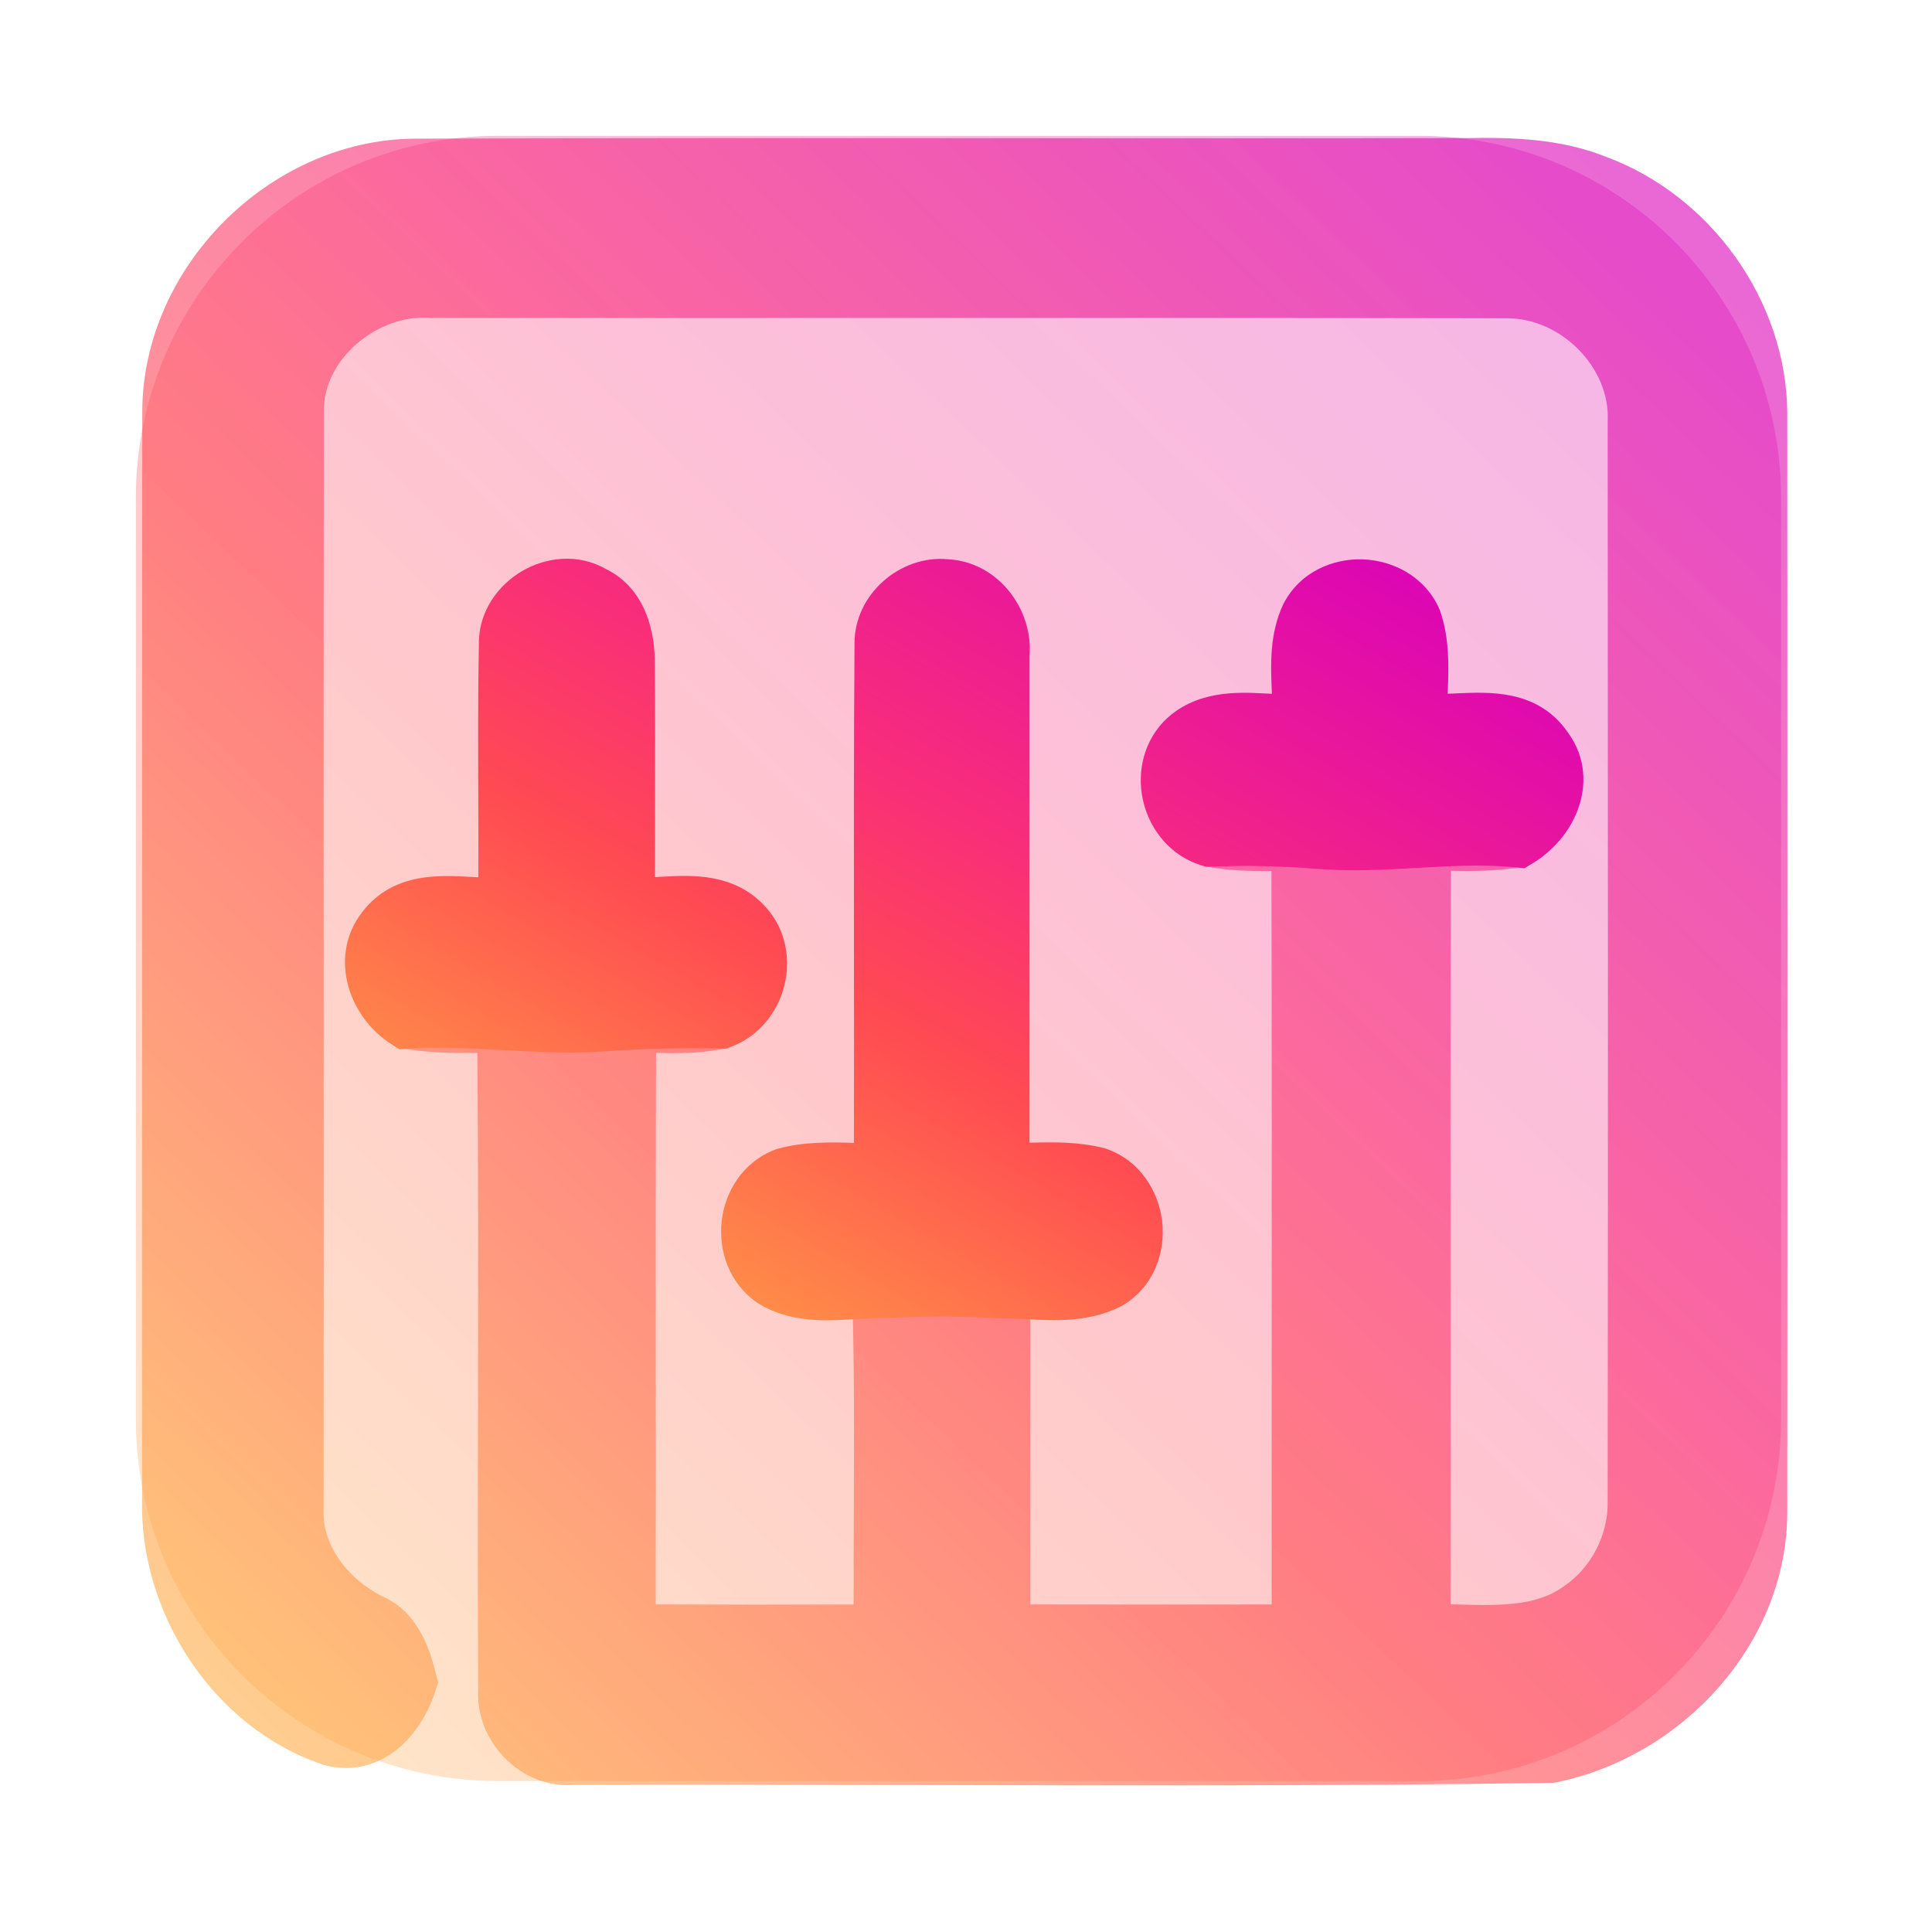 <svg width="128" height="128" viewBox="0 0 128 128" fill="none" xmlns="http://www.w3.org/2000/svg">
<g opacity="0.3">
<path d="M94 9H33C19.745 9 9 19.745 9 33V94C9 107.255 19.745 118 33 118H94C107.255 118 118 107.255 118 94V33C118 19.745 107.255 9 94 9Z" fill="url(#paint0_linear_729_382)"/>
</g>
<path opacity="0.6" fill-rule="evenodd" clip-rule="evenodd" d="M26.62 69.446C28.305 69.76 30.045 69.776 31.629 69.757C31.691 77.58 31.68 85.383 31.668 93.196C31.659 99.449 31.65 105.709 31.678 111.991C31.517 115.399 34.534 118.573 38.107 118.253C45.765 118.23 53.436 118.247 61.114 118.264C74.983 118.295 88.873 118.326 102.742 118.12L102.926 118.117L103.107 118.081C111.39 116.411 118.475 108.919 118.412 100.047C118.432 75.808 118.426 51.563 118.412 27.319V27.309V27.3C118.337 19.885 113.324 12.964 106.435 10.402C103.396 9.177 100.161 9.1 97.334 9.147C87.154 9.167 76.963 9.161 66.768 9.154C53.64 9.146 40.507 9.138 27.391 9.187L27.382 9.187L27.372 9.187C17.822 9.315 9.433 17.722 9.425 27.305C9.413 42.3 9.413 57.298 9.414 72.297C9.414 81.296 9.414 90.295 9.412 99.293C9.216 106.818 14.07 114.442 21.387 116.908L21.446 116.928L21.506 116.944C23.498 117.48 25.226 116.837 26.469 115.765C27.652 114.745 28.432 113.326 28.85 112.024L29.025 111.477L28.884 110.92C28.531 109.534 27.849 106.866 25.305 105.747C22.97 104.564 21.355 102.327 21.437 100.066L21.439 100.031L21.439 99.995C21.448 88.583 21.446 77.178 21.443 65.774C21.441 52.96 21.438 40.146 21.452 27.322V27.306L21.452 27.289C21.426 25.606 22.244 23.988 23.622 22.788C25.006 21.583 26.816 20.926 28.529 21.055L28.603 21.06L28.677 21.06C38.392 21.068 48.104 21.066 57.815 21.065C71.843 21.062 85.869 21.059 99.897 21.087C103.459 21.109 106.678 24.381 106.514 27.873L106.512 27.921V27.968C106.532 51.774 106.539 75.586 106.512 99.398V99.422L106.513 99.446C106.564 101.666 105.43 103.873 103.603 105.1L103.581 105.115L103.56 105.13C102.456 105.916 101.125 106.227 99.478 106.31C98.651 106.352 97.795 106.335 96.873 106.31L96.616 106.303C96.447 106.299 96.275 106.294 96.101 106.29C96.109 99.811 96.106 93.337 96.103 86.864V86.862C96.098 77.137 96.093 67.415 96.125 57.688C97.641 57.727 99.249 57.703 100.855 57.441L100.725 53.476C98.353 53.246 96.007 53.374 93.829 53.497L93.739 53.503C93.412 53.521 93.09 53.539 92.77 53.556L92.14 53.531L92.14 53.589C90.546 53.666 89.027 53.7 87.519 53.574C85.034 53.366 82.561 53.346 80.117 53.421L79.907 55.84L46.569 65.45C44.344 65.435 42.114 65.5 39.891 65.655L39.481 65.648L39.481 65.681C37.556 65.789 35.61 65.689 33.54 65.578L33.446 65.573C31.345 65.46 29.112 65.341 26.858 65.484L26.62 69.446ZM80.918 55.548L80.189 55.758L80.24 57.419C81.582 57.378 82.913 57.367 84.236 57.401L85.75 55.667C85.526 55.671 85.302 55.676 85.078 55.681C83.687 55.712 82.294 55.744 80.918 55.548ZM80.918 55.548L80.189 55.758L80.179 55.42C80.424 55.471 80.671 55.513 80.918 55.548ZM81.466 55.39C81.037 55.397 80.608 55.407 80.179 55.42L80.585 53.462C81.955 53.746 83.32 53.717 84.934 53.682C85.343 53.674 85.767 53.665 86.212 53.66L87.512 53.647L81.466 55.39ZM81.466 55.39C82.953 55.367 84.44 55.386 85.924 55.468L87.512 53.647L81.466 55.39ZM79.907 55.84L79.773 57.378C81.277 57.69 82.828 57.72 84.237 57.7C84.263 68.723 84.258 79.744 84.254 90.769V90.816C84.252 95.977 84.25 101.139 84.251 106.302C78.917 106.307 73.588 106.31 68.261 106.298C68.247 99.314 68.253 92.332 68.265 85.344L68.269 83.445L66.373 83.343C63.698 83.199 61.021 83.192 58.349 83.329L56.392 83.43L56.453 85.389C56.606 90.279 56.587 95.133 56.568 100.028V100.03C56.559 102.112 56.551 104.202 56.556 106.304C52.18 106.313 47.811 106.315 43.443 106.297C43.453 101.029 43.45 95.771 43.447 90.515C43.443 83.595 43.439 76.68 43.464 69.751C44.95 69.801 46.639 69.798 48.237 69.41L47.806 65.467C47.394 65.459 46.982 65.453 46.569 65.45L79.907 55.84Z" fill="url(#paint1_linear_729_382)"/>
<path d="M31.687 52.326C31.676 49.117 31.665 45.88 31.727 42.64C31.713 40.474 33.027 38.75 34.59 37.836C36.138 36.93 38.263 36.627 40.135 37.696C42.861 39.02 43.405 42.066 43.381 43.957C43.408 47.066 43.402 50.173 43.395 53.267L43.395 53.325C43.392 54.923 43.389 56.518 43.39 58.111C43.504 58.105 43.622 58.099 43.745 58.093C43.821 58.089 43.9 58.084 43.982 58.08C45.762 57.98 48.691 57.816 50.725 60.093C52.102 61.601 52.388 63.602 51.965 65.297C51.542 66.991 50.355 68.614 48.486 69.334L48.12 69.474L47.727 69.466C45.158 69.414 42.586 69.473 40.03 69.655L40.021 69.656C37.733 69.808 35.467 69.687 33.339 69.573L33.285 69.57C31.131 69.455 29.114 69.349 27.115 69.476L26.46 69.518L25.909 69.164C24.555 68.297 23.524 66.916 23.086 65.377C22.639 63.808 22.794 61.973 23.995 60.434C25.042 59.051 26.423 58.435 27.762 58.191C28.978 57.969 30.257 58.043 31.245 58.1L31.342 58.105C31.462 58.112 31.578 58.119 31.69 58.125C31.7 56.204 31.693 54.279 31.687 52.345L31.687 52.326Z" fill="url(#paint2_linear_729_382)"/>
<path d="M68.208 75.707C68.225 75.706 68.241 75.706 68.258 75.705L68.28 75.705L68.36 75.703C69.742 75.673 71.423 75.637 73.091 76.053L73.167 76.072L73.242 76.096C75.54 76.864 76.763 78.941 76.993 80.912C77.224 82.886 76.507 85.192 74.42 86.462L74.36 86.499L74.297 86.531C72.17 87.627 69.835 87.5 68.138 87.408C68.079 87.405 68.02 87.402 67.962 87.398C67.343 87.365 66.799 87.337 66.279 87.34L66.22 87.34L66.16 87.337C63.622 87.201 61.085 87.194 58.557 87.324L58.489 87.328L58.42 87.326C57.887 87.317 57.321 87.352 56.653 87.393C56.59 87.397 56.526 87.401 56.46 87.406C54.787 87.512 52.369 87.666 50.252 86.363L50.209 86.337L50.168 86.308C48.271 85.004 47.598 82.816 47.813 80.906C48.028 78.995 49.174 77.008 51.334 76.174L51.425 76.139L51.519 76.113C53.265 75.628 55.034 75.677 56.468 75.716L56.574 75.719C56.586 71.385 56.581 67.05 56.576 62.711L56.576 62.676C56.569 56.01 56.561 49.334 56.614 42.656C56.586 39.371 59.652 36.754 62.794 37.051C66.158 37.227 68.454 40.391 68.208 43.436C68.212 51.042 68.21 58.648 68.209 66.254C68.209 69.404 68.208 72.556 68.208 75.707Z" fill="url(#paint3_linear_729_382)"/>
<path d="M85.03 40.01L85.05 39.971C86.16 37.856 88.355 36.987 90.306 37.06C92.254 37.133 94.371 38.158 95.344 40.309L95.381 40.391L95.41 40.475C96.046 42.298 95.977 44.186 95.924 45.652C95.922 45.697 95.921 45.742 95.919 45.786C95.917 45.846 95.915 45.905 95.913 45.963C96.073 45.957 96.241 45.95 96.418 45.942L96.521 45.937C97.543 45.891 98.869 45.83 100.119 46.089C101.499 46.375 102.89 47.066 103.893 48.553C105.078 50.181 105.116 52.039 104.555 53.587C104.009 55.095 102.886 56.38 101.571 57.177L101.003 57.522L100.341 57.457C98.272 57.256 96.178 57.371 93.904 57.499L93.841 57.503C91.737 57.622 89.473 57.75 87.188 57.56C84.899 57.368 82.586 57.347 80.243 57.419L79.91 57.429L79.593 57.331C77.549 56.702 76.249 55.019 75.782 53.252C75.316 51.486 75.615 49.382 77.076 47.825L77.098 47.801L77.121 47.779C79.19 45.709 81.999 45.852 83.757 45.941C83.835 45.945 83.911 45.949 83.985 45.952C84.081 45.957 84.175 45.962 84.266 45.966C84.263 45.883 84.26 45.798 84.257 45.713C84.254 45.66 84.252 45.607 84.25 45.553C84.19 44.036 84.108 41.973 85.011 40.05L85.03 40.01Z" fill="url(#paint4_linear_729_382)"/>
<defs>
<linearGradient id="paint0_linear_729_382" x1="113.062" y1="10.873" x2="13.429" y2="115.615" gradientUnits="userSpaceOnUse">
<stop stop-color="#D800BD"/>
<stop offset="0.408" stop-color="#F92D7A"/>
<stop offset="0.59" stop-color="#FF4A52"/>
<stop offset="1" stop-color="#FFB243"/>
</linearGradient>
<linearGradient id="paint1_linear_729_382" x1="113.486" y1="11.013" x2="13.71" y2="115.779" gradientUnits="userSpaceOnUse">
<stop stop-color="#D800BD"/>
<stop offset="0.408" stop-color="#F92D7A"/>
<stop offset="0.59" stop-color="#FF4A52"/>
<stop offset="1" stop-color="#FFB243"/>
</linearGradient>
<linearGradient id="paint2_linear_729_382" x1="101.188" y1="37.883" x2="60.935" y2="106.695" gradientUnits="userSpaceOnUse">
<stop stop-color="#D800BD"/>
<stop offset="0.408" stop-color="#F92D7A"/>
<stop offset="0.59" stop-color="#FF4A52"/>
<stop offset="1" stop-color="#FFB243"/>
</linearGradient>
<linearGradient id="paint3_linear_729_382" x1="101.188" y1="37.883" x2="60.935" y2="106.695" gradientUnits="userSpaceOnUse">
<stop stop-color="#D800BD"/>
<stop offset="0.408" stop-color="#F92D7A"/>
<stop offset="0.59" stop-color="#FF4A52"/>
<stop offset="1" stop-color="#FFB243"/>
</linearGradient>
<linearGradient id="paint4_linear_729_382" x1="101.188" y1="37.883" x2="60.935" y2="106.695" gradientUnits="userSpaceOnUse">
<stop stop-color="#D800BD"/>
<stop offset="0.408" stop-color="#F92D7A"/>
<stop offset="0.59" stop-color="#FF4A52"/>
<stop offset="1" stop-color="#FFB243"/>
</linearGradient>
</defs>
</svg>
